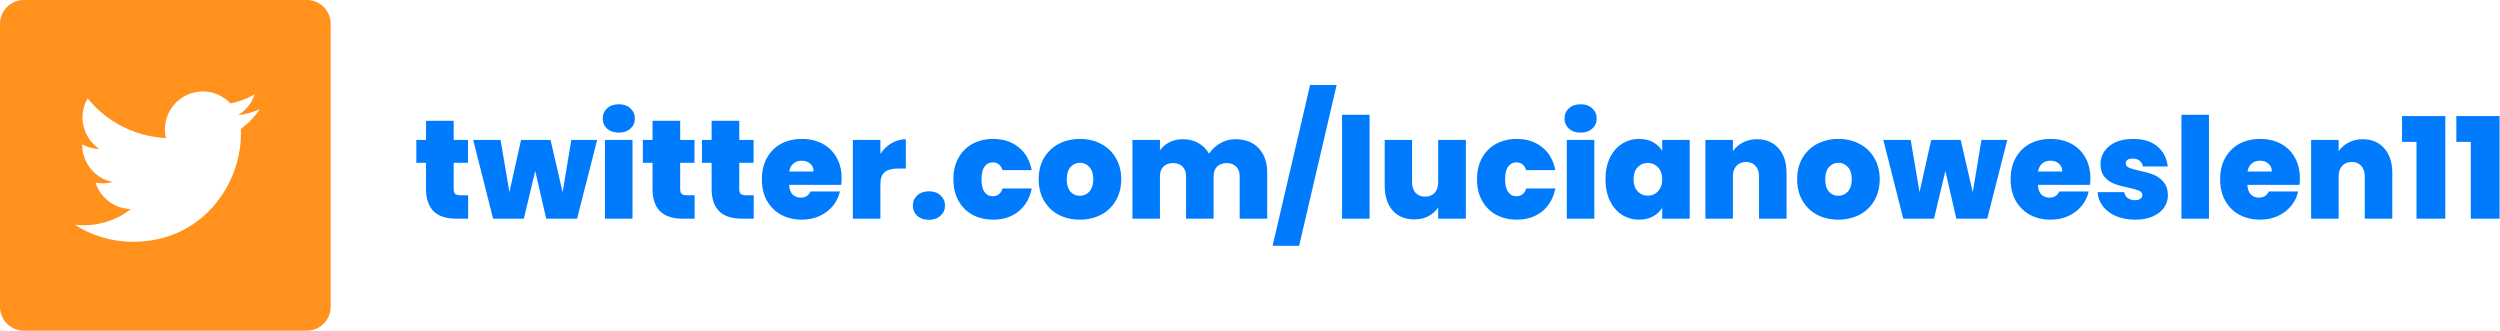 <svg width="3871" height="512" viewBox="0 0 3871 512" fill="none" xmlns="http://www.w3.org/2000/svg">
<path d="M475.074 0H36.926C16.531 0 0 16.531 0 36.926V475.074C0 495.469 16.531 512 36.926 512H475.074C495.469 512 512 495.469 512 475.074V36.926C512 16.531 495.469 0 475.074 0ZM372.887 199.602C373 202.121 373.055 204.652 373.055 207.195C373.055 284.84 313.953 374.375 205.871 374.379C172.688 374.379 141.809 364.652 115.805 347.984C120.402 348.527 125.082 348.797 129.82 348.797C157.352 348.797 182.688 339.406 202.801 323.645C177.078 323.168 155.391 306.18 147.906 282.832C151.488 283.52 155.172 283.895 158.949 283.895C164.312 283.895 169.508 283.172 174.445 281.824C147.559 276.441 127.305 252.68 127.305 224.227C127.305 223.961 127.305 223.723 127.312 223.477C135.23 227.879 144.285 230.527 153.926 230.824C138.148 220.297 127.777 202.301 127.777 181.914C127.777 171.148 130.688 161.062 135.734 152.379C164.711 187.934 208.016 211.316 256.852 213.773C255.844 209.469 255.324 204.984 255.324 200.375C255.324 167.938 281.641 141.621 314.09 141.621C330.992 141.621 346.258 148.766 356.98 160.188C370.367 157.547 382.938 152.656 394.293 145.926C389.898 159.641 380.586 171.148 368.453 178.426C380.34 177.004 391.668 173.852 402.195 169.172C394.332 180.957 384.359 191.309 372.887 199.602Z" fill="#FF911C"/>
<path d="M724.87 302.304V338.609H706.391C675.232 338.609 659.652 323.174 659.652 292.304V252.087H644.652V216.652H659.652V187.087H702.478V216.652H724.652V252.087H702.478V292.957C702.478 296.29 703.203 298.682 704.652 300.13C706.246 301.579 708.855 302.304 712.478 302.304H724.87ZM924.63 216.652L893.543 338.609H845.717L828.761 264.696L811.152 338.609H763.543L732.674 216.652H775.065L788.761 297.522L806.804 216.652H852.456L871.152 297.739L884.63 216.652H924.63ZM958.275 205.348C950.738 205.348 944.651 203.319 940.014 199.261C935.521 195.058 933.275 189.841 933.275 183.609C933.275 177.232 935.521 171.942 940.014 167.739C944.651 163.536 950.738 161.435 958.275 161.435C965.666 161.435 971.608 163.536 976.101 167.739C980.738 171.942 983.058 177.232 983.058 183.609C983.058 189.841 980.738 195.058 976.101 199.261C971.608 203.319 965.666 205.348 958.275 205.348ZM979.362 216.652V338.609H936.753V216.652H979.362ZM1075.58 302.304V338.609H1057.1C1025.95 338.609 1010.37 323.174 1010.37 292.304V252.087H995.365V216.652H1010.37V187.087H1053.19V216.652H1075.37V252.087H1053.19V292.957C1053.19 296.29 1053.92 298.682 1055.37 300.13C1056.96 301.579 1059.57 302.304 1063.19 302.304H1075.58ZM1167.08 302.304V338.609H1148.6C1117.44 338.609 1101.87 323.174 1101.87 292.304V252.087H1086.87V216.652H1101.87V187.087H1144.69V216.652H1166.87V252.087H1144.69V292.957C1144.69 296.29 1145.42 298.682 1146.87 300.13C1148.46 301.579 1151.07 302.304 1154.69 302.304H1167.08ZM1303.15 276.217C1303.15 279.551 1302.93 282.884 1302.5 286.217H1221.84C1222.28 292.884 1224.09 297.884 1227.28 301.217C1230.61 304.405 1234.81 306 1239.89 306C1246.99 306 1252.06 302.812 1255.1 296.435H1300.54C1298.65 304.84 1294.96 312.377 1289.45 319.043C1284.09 325.565 1277.28 330.71 1269.02 334.478C1260.76 338.247 1251.63 340.13 1241.63 340.13C1229.6 340.13 1218.87 337.595 1209.45 332.522C1200.18 327.449 1192.86 320.203 1187.5 310.783C1182.28 301.362 1179.67 290.275 1179.67 277.522C1179.67 264.768 1182.28 253.753 1187.5 244.478C1192.71 235.058 1199.96 227.812 1209.23 222.739C1218.65 217.667 1229.45 215.13 1241.63 215.13C1253.65 215.13 1264.31 217.594 1273.58 222.522C1282.86 227.449 1290.1 234.551 1295.32 243.826C1300.54 252.957 1303.15 263.753 1303.15 276.217ZM1259.67 265.565C1259.67 260.348 1257.93 256.29 1254.45 253.391C1250.97 250.348 1246.63 248.826 1241.41 248.826C1236.19 248.826 1231.92 250.275 1228.58 253.174C1225.25 255.927 1223.07 260.058 1222.06 265.565H1259.67ZM1363.19 238.174C1367.98 231.217 1373.77 225.71 1380.58 221.652C1387.4 217.594 1394.72 215.565 1402.54 215.565V261H1390.58C1381.31 261 1374.42 262.812 1369.93 266.435C1365.44 270.058 1363.19 276.362 1363.19 285.348V338.609H1320.58V216.652H1363.19V238.174ZM1438.47 340.348C1430.93 340.348 1424.85 338.318 1420.21 334.261C1415.72 330.058 1413.47 324.768 1413.47 318.391C1413.47 312.014 1415.72 306.725 1420.21 302.522C1424.85 298.318 1430.93 296.217 1438.47 296.217C1445.86 296.217 1451.8 298.318 1456.29 302.522C1460.93 306.725 1463.25 312.014 1463.25 318.391C1463.25 324.623 1460.93 329.84 1456.29 334.043C1451.8 338.247 1445.86 340.348 1438.47 340.348ZM1476.25 277.522C1476.25 264.913 1478.86 253.899 1484.07 244.478C1489.29 235.058 1496.54 227.812 1505.81 222.739C1515.23 217.667 1525.96 215.13 1537.99 215.13C1553.49 215.13 1566.54 219.406 1577.12 227.957C1587.7 236.362 1594.51 248.174 1597.55 263.391H1552.33C1549.73 255.421 1544.65 251.435 1537.12 251.435C1531.75 251.435 1527.48 253.682 1524.29 258.174C1521.25 262.522 1519.73 268.971 1519.73 277.522C1519.73 286.073 1521.25 292.595 1524.29 297.087C1527.48 301.579 1531.75 303.826 1537.12 303.826C1544.8 303.826 1549.87 299.84 1552.33 291.87H1597.55C1594.51 306.942 1587.7 318.753 1577.12 327.304C1566.54 335.855 1553.49 340.13 1537.99 340.13C1525.96 340.13 1515.23 337.595 1505.81 332.522C1496.54 327.449 1489.29 320.203 1484.07 310.783C1478.86 301.362 1476.25 290.275 1476.25 277.522ZM1671.99 340.13C1659.82 340.13 1648.88 337.595 1639.17 332.522C1629.6 327.449 1622.06 320.203 1616.56 310.783C1611.05 301.362 1608.3 290.275 1608.3 277.522C1608.3 264.913 1611.05 253.899 1616.56 244.478C1622.21 235.058 1629.82 227.812 1639.38 222.739C1649.09 217.667 1660.03 215.13 1672.21 215.13C1684.38 215.13 1695.25 217.667 1704.82 222.739C1714.53 227.812 1722.14 235.058 1727.64 244.478C1733.29 253.899 1736.12 264.913 1736.12 277.522C1736.12 290.13 1733.29 301.217 1727.64 310.783C1722.14 320.203 1714.53 327.449 1704.82 332.522C1695.11 337.595 1684.17 340.13 1671.99 340.13ZM1671.99 303.174C1677.93 303.174 1682.86 301 1686.77 296.652C1690.83 292.16 1692.86 285.783 1692.86 277.522C1692.86 269.261 1690.83 262.957 1686.77 258.609C1682.86 254.261 1678.01 252.087 1672.21 252.087C1666.41 252.087 1661.56 254.261 1657.64 258.609C1653.73 262.957 1651.77 269.261 1651.77 277.522C1651.77 285.927 1653.66 292.304 1657.43 296.652C1661.19 301 1666.05 303.174 1671.99 303.174ZM1912.8 215.565C1928.16 215.565 1940.2 220.203 1948.89 229.478C1957.73 238.754 1962.15 251.435 1962.15 267.522V338.609H1919.54V273.174C1919.54 266.652 1917.73 261.579 1914.11 257.957C1910.49 254.334 1905.55 252.522 1899.33 252.522C1893.1 252.522 1888.16 254.334 1884.54 257.957C1880.92 261.579 1879.11 266.652 1879.11 273.174V338.609H1836.5V273.174C1836.5 266.652 1834.68 261.579 1831.07 257.957C1827.59 254.334 1822.73 252.522 1816.5 252.522C1810.12 252.522 1805.12 254.334 1801.5 257.957C1797.88 261.579 1796.07 266.652 1796.07 273.174V338.609H1753.46V216.652H1796.07V232.739C1799.84 227.522 1804.68 223.391 1810.63 220.348C1816.72 217.159 1823.67 215.565 1831.5 215.565C1840.49 215.565 1848.46 217.522 1855.41 221.435C1862.51 225.348 1868.1 230.855 1872.15 237.957C1876.5 231.29 1882.23 225.927 1889.33 221.87C1896.42 217.667 1904.25 215.565 1912.8 215.565ZM2069.63 131.652L2011.59 380.565H1970.5L2028.54 131.652H2069.63ZM2120.66 177.739V338.609H2078.05V177.739H2120.66ZM2269.72 216.652V338.609H2226.89V321.217C2223.26 326.725 2218.26 331.217 2211.89 334.696C2205.51 338.029 2198.2 339.696 2189.93 339.696C2175.73 339.696 2164.5 335.058 2156.24 325.783C2148.12 316.362 2144.07 303.609 2144.07 287.522V216.652H2186.46V282.087C2186.46 289.043 2188.26 294.551 2191.89 298.609C2195.65 302.522 2200.59 304.478 2206.67 304.478C2212.9 304.478 2217.83 302.522 2221.46 298.609C2225.08 294.551 2226.89 289.043 2226.89 282.087V216.652H2269.72ZM2287.01 277.522C2287.01 264.913 2289.62 253.899 2294.84 244.478C2300.05 235.058 2307.29 227.812 2316.58 222.739C2325.99 217.667 2336.72 215.13 2348.75 215.13C2364.25 215.13 2377.29 219.406 2387.88 227.957C2398.46 236.362 2405.27 248.174 2408.32 263.391H2363.1C2360.49 255.421 2355.41 251.435 2347.88 251.435C2342.51 251.435 2338.24 253.682 2335.05 258.174C2332.01 262.522 2330.49 268.971 2330.49 277.522C2330.49 286.073 2332.01 292.595 2335.05 297.087C2338.24 301.579 2342.51 303.826 2347.88 303.826C2355.55 303.826 2360.63 299.84 2363.1 291.87H2408.32C2405.27 306.942 2398.46 318.753 2387.88 327.304C2377.29 335.855 2364.25 340.13 2348.75 340.13C2336.72 340.13 2325.99 337.595 2316.58 332.522C2307.29 327.449 2300.05 320.203 2294.84 310.783C2289.62 301.362 2287.01 290.275 2287.01 277.522ZM2447.53 205.348C2440 205.348 2433.91 203.319 2429.27 199.261C2424.78 195.058 2422.53 189.841 2422.53 183.609C2422.53 177.232 2424.78 171.942 2429.27 167.739C2433.91 163.536 2440 161.435 2447.53 161.435C2454.92 161.435 2460.87 163.536 2465.36 167.739C2470 171.942 2472.32 177.232 2472.32 183.609C2472.32 189.841 2470 195.058 2465.36 199.261C2460.87 203.319 2454.92 205.348 2447.53 205.348ZM2468.62 216.652V338.609H2426.01V216.652H2468.62ZM2485.92 277.522C2485.92 264.913 2488.17 253.899 2492.66 244.478C2497.3 235.058 2503.53 227.812 2511.36 222.739C2519.34 217.667 2528.17 215.13 2537.88 215.13C2546.29 215.13 2553.53 216.797 2559.62 220.13C2565.71 223.464 2570.42 227.957 2573.75 233.609V216.652H2616.36V338.609H2573.75V321.652C2570.42 327.304 2565.64 331.797 2559.4 335.13C2553.32 338.464 2546.14 340.13 2537.88 340.13C2528.17 340.13 2519.34 337.595 2511.36 332.522C2503.53 327.449 2497.3 320.203 2492.66 310.783C2488.17 301.217 2485.92 290.13 2485.92 277.522ZM2573.75 277.522C2573.75 269.696 2571.58 263.536 2567.23 259.043C2563.03 254.551 2557.82 252.304 2551.58 252.304C2545.21 252.304 2539.91 254.551 2535.71 259.043C2531.51 263.391 2529.4 269.551 2529.4 277.522C2529.4 285.348 2531.51 291.579 2535.71 296.217C2539.91 300.71 2545.21 302.957 2551.58 302.957C2557.82 302.957 2563.03 300.71 2567.23 296.217C2571.58 291.725 2573.75 285.492 2573.75 277.522ZM2720.42 215.565C2734.48 215.565 2745.64 220.275 2753.9 229.696C2762.16 238.971 2766.29 251.579 2766.29 267.522V338.609H2723.68V273.174C2723.68 266.217 2721.87 260.783 2718.25 256.87C2714.63 252.812 2709.77 250.783 2703.68 250.783C2697.3 250.783 2692.3 252.812 2688.68 256.87C2685.07 260.783 2683.25 266.217 2683.25 273.174V338.609H2640.64V216.652H2683.25V234.043C2687.02 228.536 2692.09 224.116 2698.47 220.783C2704.85 217.304 2712.16 215.565 2720.42 215.565ZM2846.41 340.13C2834.24 340.13 2823.29 337.595 2813.59 332.522C2804.02 327.449 2796.49 320.203 2790.98 310.783C2785.47 301.362 2782.72 290.275 2782.72 277.522C2782.72 264.913 2785.47 253.899 2790.98 244.478C2796.63 235.058 2804.24 227.812 2813.8 222.739C2823.51 217.667 2834.46 215.13 2846.63 215.13C2858.8 215.13 2869.67 217.667 2879.24 222.739C2888.95 227.812 2896.55 235.058 2902.07 244.478C2907.72 253.899 2910.54 264.913 2910.54 277.522C2910.54 290.13 2907.72 301.217 2902.07 310.783C2896.55 320.203 2888.95 327.449 2879.24 332.522C2869.53 337.595 2858.59 340.13 2846.41 340.13ZM2846.41 303.174C2852.36 303.174 2857.28 301 2861.2 296.652C2865.25 292.16 2867.28 285.783 2867.28 277.522C2867.28 269.261 2865.25 262.957 2861.2 258.609C2857.28 254.261 2852.42 252.087 2846.63 252.087C2840.84 252.087 2835.98 254.261 2832.07 258.609C2828.15 262.957 2826.2 269.261 2826.2 277.522C2826.2 285.927 2828.08 292.304 2831.85 296.652C2835.62 301 2840.47 303.174 2846.41 303.174ZM3108.1 216.652L3077.01 338.609H3029.18L3012.23 264.696L2994.62 338.609H2947.01L2916.14 216.652H2958.53L2972.23 297.522L2990.27 216.652H3035.92L3054.62 297.739L3068.1 216.652H3108.1ZM3236.74 276.217C3236.74 279.551 3236.52 282.884 3236.09 286.217H3155.43C3155.87 292.884 3157.68 297.884 3160.87 301.217C3164.21 304.405 3168.41 306 3173.48 306C3180.59 306 3185.65 302.812 3188.7 296.435H3234.13C3232.25 304.84 3228.55 312.377 3223.04 319.043C3217.68 325.565 3210.87 330.71 3202.61 334.478C3194.35 338.247 3185.22 340.13 3175.22 340.13C3163.2 340.13 3152.47 337.595 3143.04 332.522C3133.77 327.449 3126.46 320.203 3121.09 310.783C3115.87 301.362 3113.26 290.275 3113.26 277.522C3113.26 264.768 3115.87 253.753 3121.09 244.478C3126.3 235.058 3133.55 227.812 3142.83 222.739C3152.25 217.667 3163.04 215.13 3175.22 215.13C3187.25 215.13 3197.9 217.594 3207.17 222.522C3216.46 227.449 3223.7 234.551 3228.91 243.826C3234.13 252.957 3236.74 263.753 3236.74 276.217ZM3193.26 265.565C3193.26 260.348 3191.52 256.29 3188.04 253.391C3184.57 250.348 3180.22 248.826 3175 248.826C3169.78 248.826 3165.51 250.275 3162.17 253.174C3158.85 255.927 3156.67 260.058 3155.65 265.565H3193.26ZM3306.13 340.13C3295.12 340.13 3285.26 338.318 3276.57 334.696C3268.02 330.927 3261.21 325.855 3256.13 319.478C3251.21 312.957 3248.46 305.638 3247.87 297.522H3289.17C3289.76 301.435 3291.57 304.478 3294.61 306.652C3297.65 308.826 3301.42 309.913 3305.91 309.913C3309.39 309.913 3312.15 309.188 3314.17 307.739C3316.21 306.29 3317.22 304.405 3317.22 302.087C3317.22 299.043 3315.55 296.797 3312.22 295.348C3308.89 293.899 3303.38 292.304 3295.7 290.565C3287 288.826 3279.76 286.87 3273.96 284.696C3268.16 282.522 3263.09 278.971 3258.74 274.043C3254.54 269.116 3252.43 262.449 3252.43 254.043C3252.43 246.797 3254.39 240.275 3258.3 234.478C3262.22 228.536 3267.95 223.826 3275.48 220.348C3283.16 216.87 3292.37 215.13 3303.09 215.13C3319.03 215.13 3331.57 219.043 3340.7 226.87C3349.83 234.696 3355.12 244.986 3356.57 257.739H3318.09C3317.37 253.826 3315.63 250.855 3312.87 248.826C3310.26 246.652 3306.72 245.565 3302.22 245.565C3298.74 245.565 3296.07 246.217 3294.17 247.522C3292.43 248.826 3291.57 250.638 3291.57 252.957C3291.57 255.855 3293.24 258.101 3296.57 259.696C3299.9 261.145 3305.26 262.666 3312.65 264.261C3321.5 266.145 3328.82 268.247 3334.61 270.565C3340.55 272.884 3345.7 276.652 3350.04 281.87C3354.54 286.942 3356.78 293.899 3356.78 302.739C3356.78 309.84 3354.68 316.217 3350.48 321.87C3346.42 327.522 3340.55 332.014 3332.87 335.348C3325.34 338.536 3316.42 340.13 3306.13 340.13ZM3420.35 177.739V338.609H3377.74V177.739H3420.35ZM3561.13 276.217C3561.13 279.551 3560.91 282.884 3560.48 286.217H3479.83C3480.26 292.884 3482.08 297.884 3485.26 301.217C3488.6 304.405 3492.79 306 3497.87 306C3504.97 306 3510.04 302.812 3513.09 296.435H3558.52C3556.64 304.84 3552.95 312.377 3547.43 319.043C3542.08 325.565 3535.26 330.71 3527 334.478C3518.74 338.247 3509.61 340.13 3499.61 340.13C3487.58 340.13 3476.86 337.595 3467.43 332.522C3458.16 327.449 3450.84 320.203 3445.48 310.783C3440.26 301.362 3437.65 290.275 3437.65 277.522C3437.65 264.768 3440.26 253.753 3445.48 244.478C3450.7 235.058 3457.95 227.812 3467.22 222.739C3476.64 217.667 3487.43 215.13 3499.61 215.13C3511.64 215.13 3522.29 217.594 3531.57 222.522C3540.84 227.449 3548.09 234.551 3553.3 243.826C3558.52 252.957 3561.13 263.753 3561.13 276.217ZM3517.65 265.565C3517.65 260.348 3515.91 256.29 3512.43 253.391C3508.96 250.348 3504.61 248.826 3499.39 248.826C3494.17 248.826 3489.9 250.275 3486.57 253.174C3483.23 255.927 3481.05 260.058 3480.04 265.565H3517.65ZM3658.35 215.565C3672.4 215.565 3683.57 220.275 3691.83 229.696C3700.09 238.971 3704.22 251.579 3704.22 267.522V338.609H3661.61V273.174C3661.61 266.217 3659.79 260.783 3656.17 256.87C3652.55 252.812 3647.7 250.783 3641.61 250.783C3635.23 250.783 3630.23 252.812 3626.61 256.87C3622.99 260.783 3621.17 266.217 3621.17 273.174V338.609H3578.57V216.652H3621.17V234.043C3624.95 228.536 3630.01 224.116 3636.39 220.783C3642.77 217.304 3650.09 215.565 3658.35 215.565ZM3719.34 219.696V179.696H3786.29V338.609H3741.73V219.696H3719.34ZM3803.4 219.696V179.696H3870.36V338.609H3825.79V219.696H3803.4Z" fill="#007BFE"/>
</svg>
